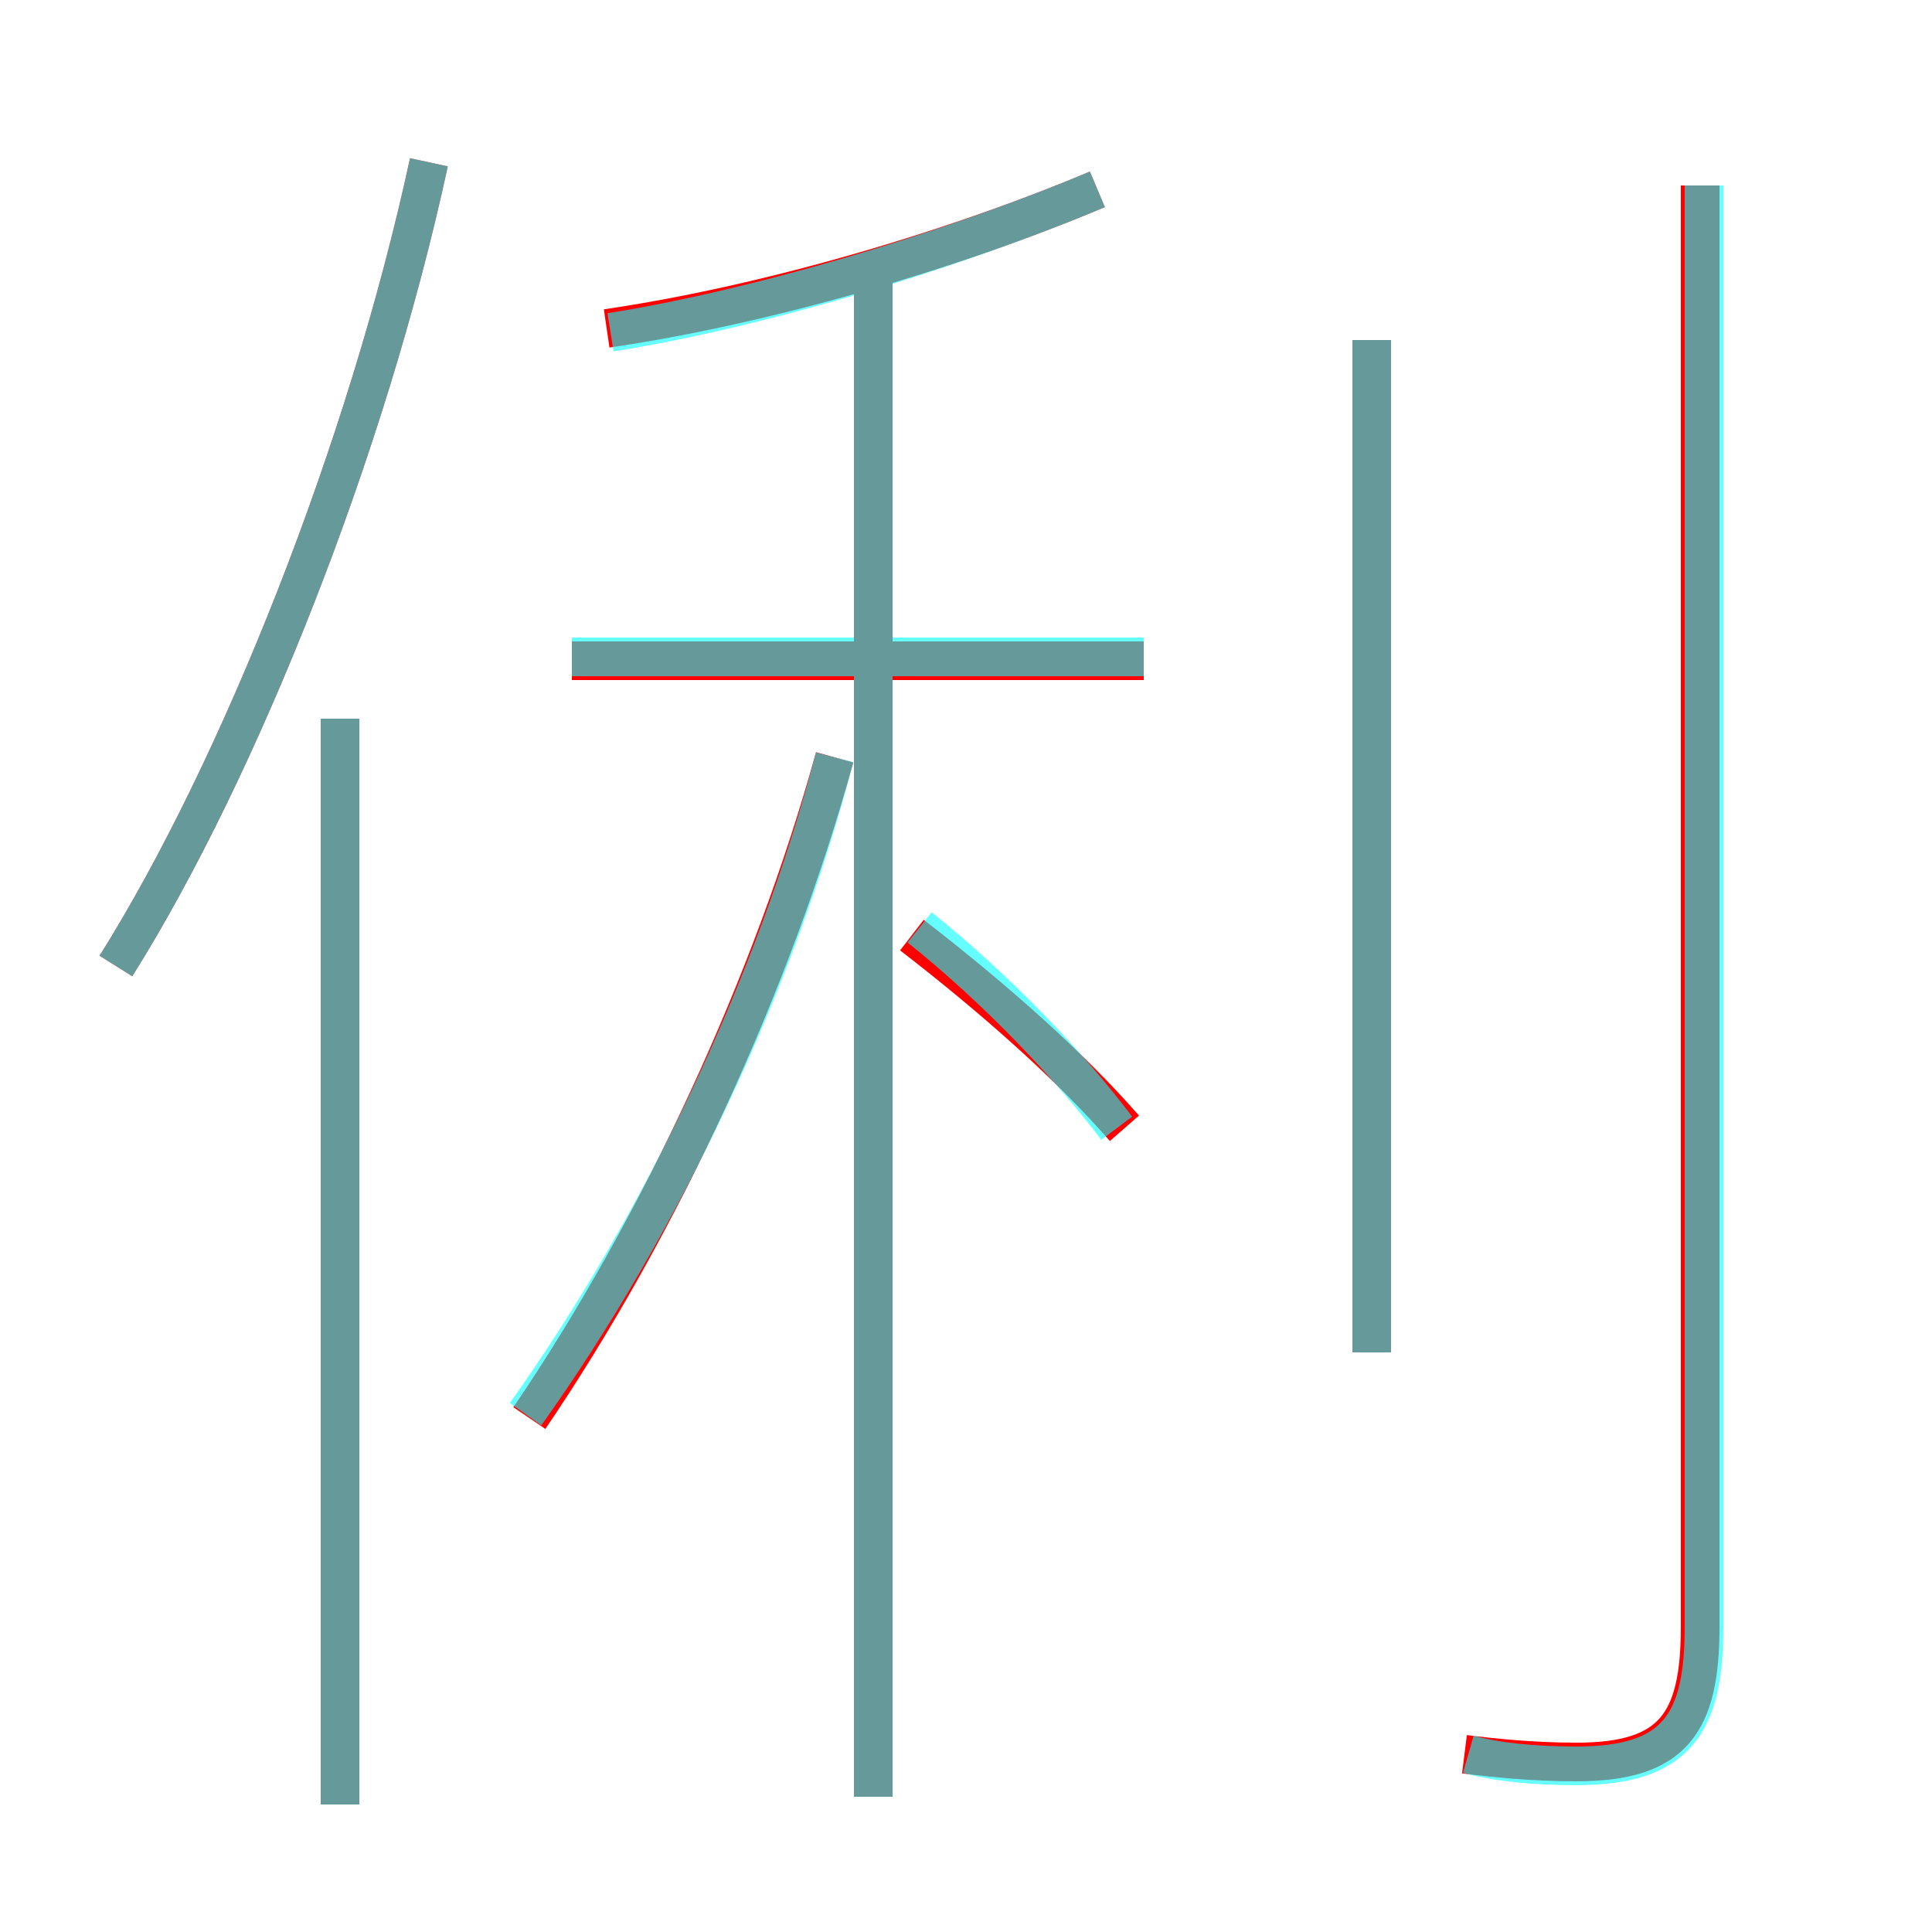 <?xml version='1.0' encoding='utf8'?>
<svg viewBox="0.0 -6.0 50.0 50.0" version="1.1" xmlns="http://www.w3.org/2000/svg">
<rect x="0.0" y="-6.0" width="50.0" height="50.0" fill="#333333" stroke="none"/>
<rect x="-1000" y="-1000" width="2000" height="2000" stroke="white" fill="white"/>
<g style="fill:none;stroke:rgba(255, 0, 0, 1);  stroke-width:1"><path d="M 37.9 1.4 C 38.7 1.5 39.7 1.6 40.8 1.6 C 43.3 1.6 44.0 0.6 44.0 -1.9 L 44.0 -39.2 M 8.8 2.7 L 8.8 -25.4 M 13.7 -7.3 C 17.1 -12.3 20.0 -18.6 21.6 -24.4 M 3.0 -19.0 C 6.2 -24.1 9.5 -32.4 11.1 -39.8 M 22.6 2.5 L 22.6 -37.0 M 29.1 -14.8 C 27.7 -16.4 25.8 -18.1 23.6 -19.8 M 29.6 -26.9 L 14.8 -26.9 M 35.5 -9.0 L 35.5 -35.2 M 15.7 -35.5 C 19.8 -36.1 24.6 -37.5 28.4 -39.1" transform="translate(0.0 38.0)" />
</g>
<g style="fill:none;stroke:rgba(0, 255, 255, 0.6);  stroke-width:1">
<path d="M 38.0 1.4 C 38.7 1.6 39.7 1.7 40.8 1.7 C 43.4 1.7 44.1 0.6 44.1 -1.9 L 44.1 -39.2 M 8.8 2.7 L 8.8 -25.4 M 13.6 -7.4 C 17.1 -12.3 20.1 -18.6 21.6 -24.4 M 3.0 -19.0 C 6.2 -24.1 9.5 -32.4 11.1 -39.8 M 22.6 2.5 L 22.6 -36.9 M 28.9 -14.8 C 27.7 -16.4 25.8 -18.4 23.8 -20.0 M 29.6 -27.0 L 14.8 -27.0 M 35.5 -9.0 L 35.5 -35.2 M 15.8 -35.4 C 19.6 -36.0 24.6 -37.5 28.4 -39.1" transform="translate(0.0 38.0)" />
</g>
</svg>
